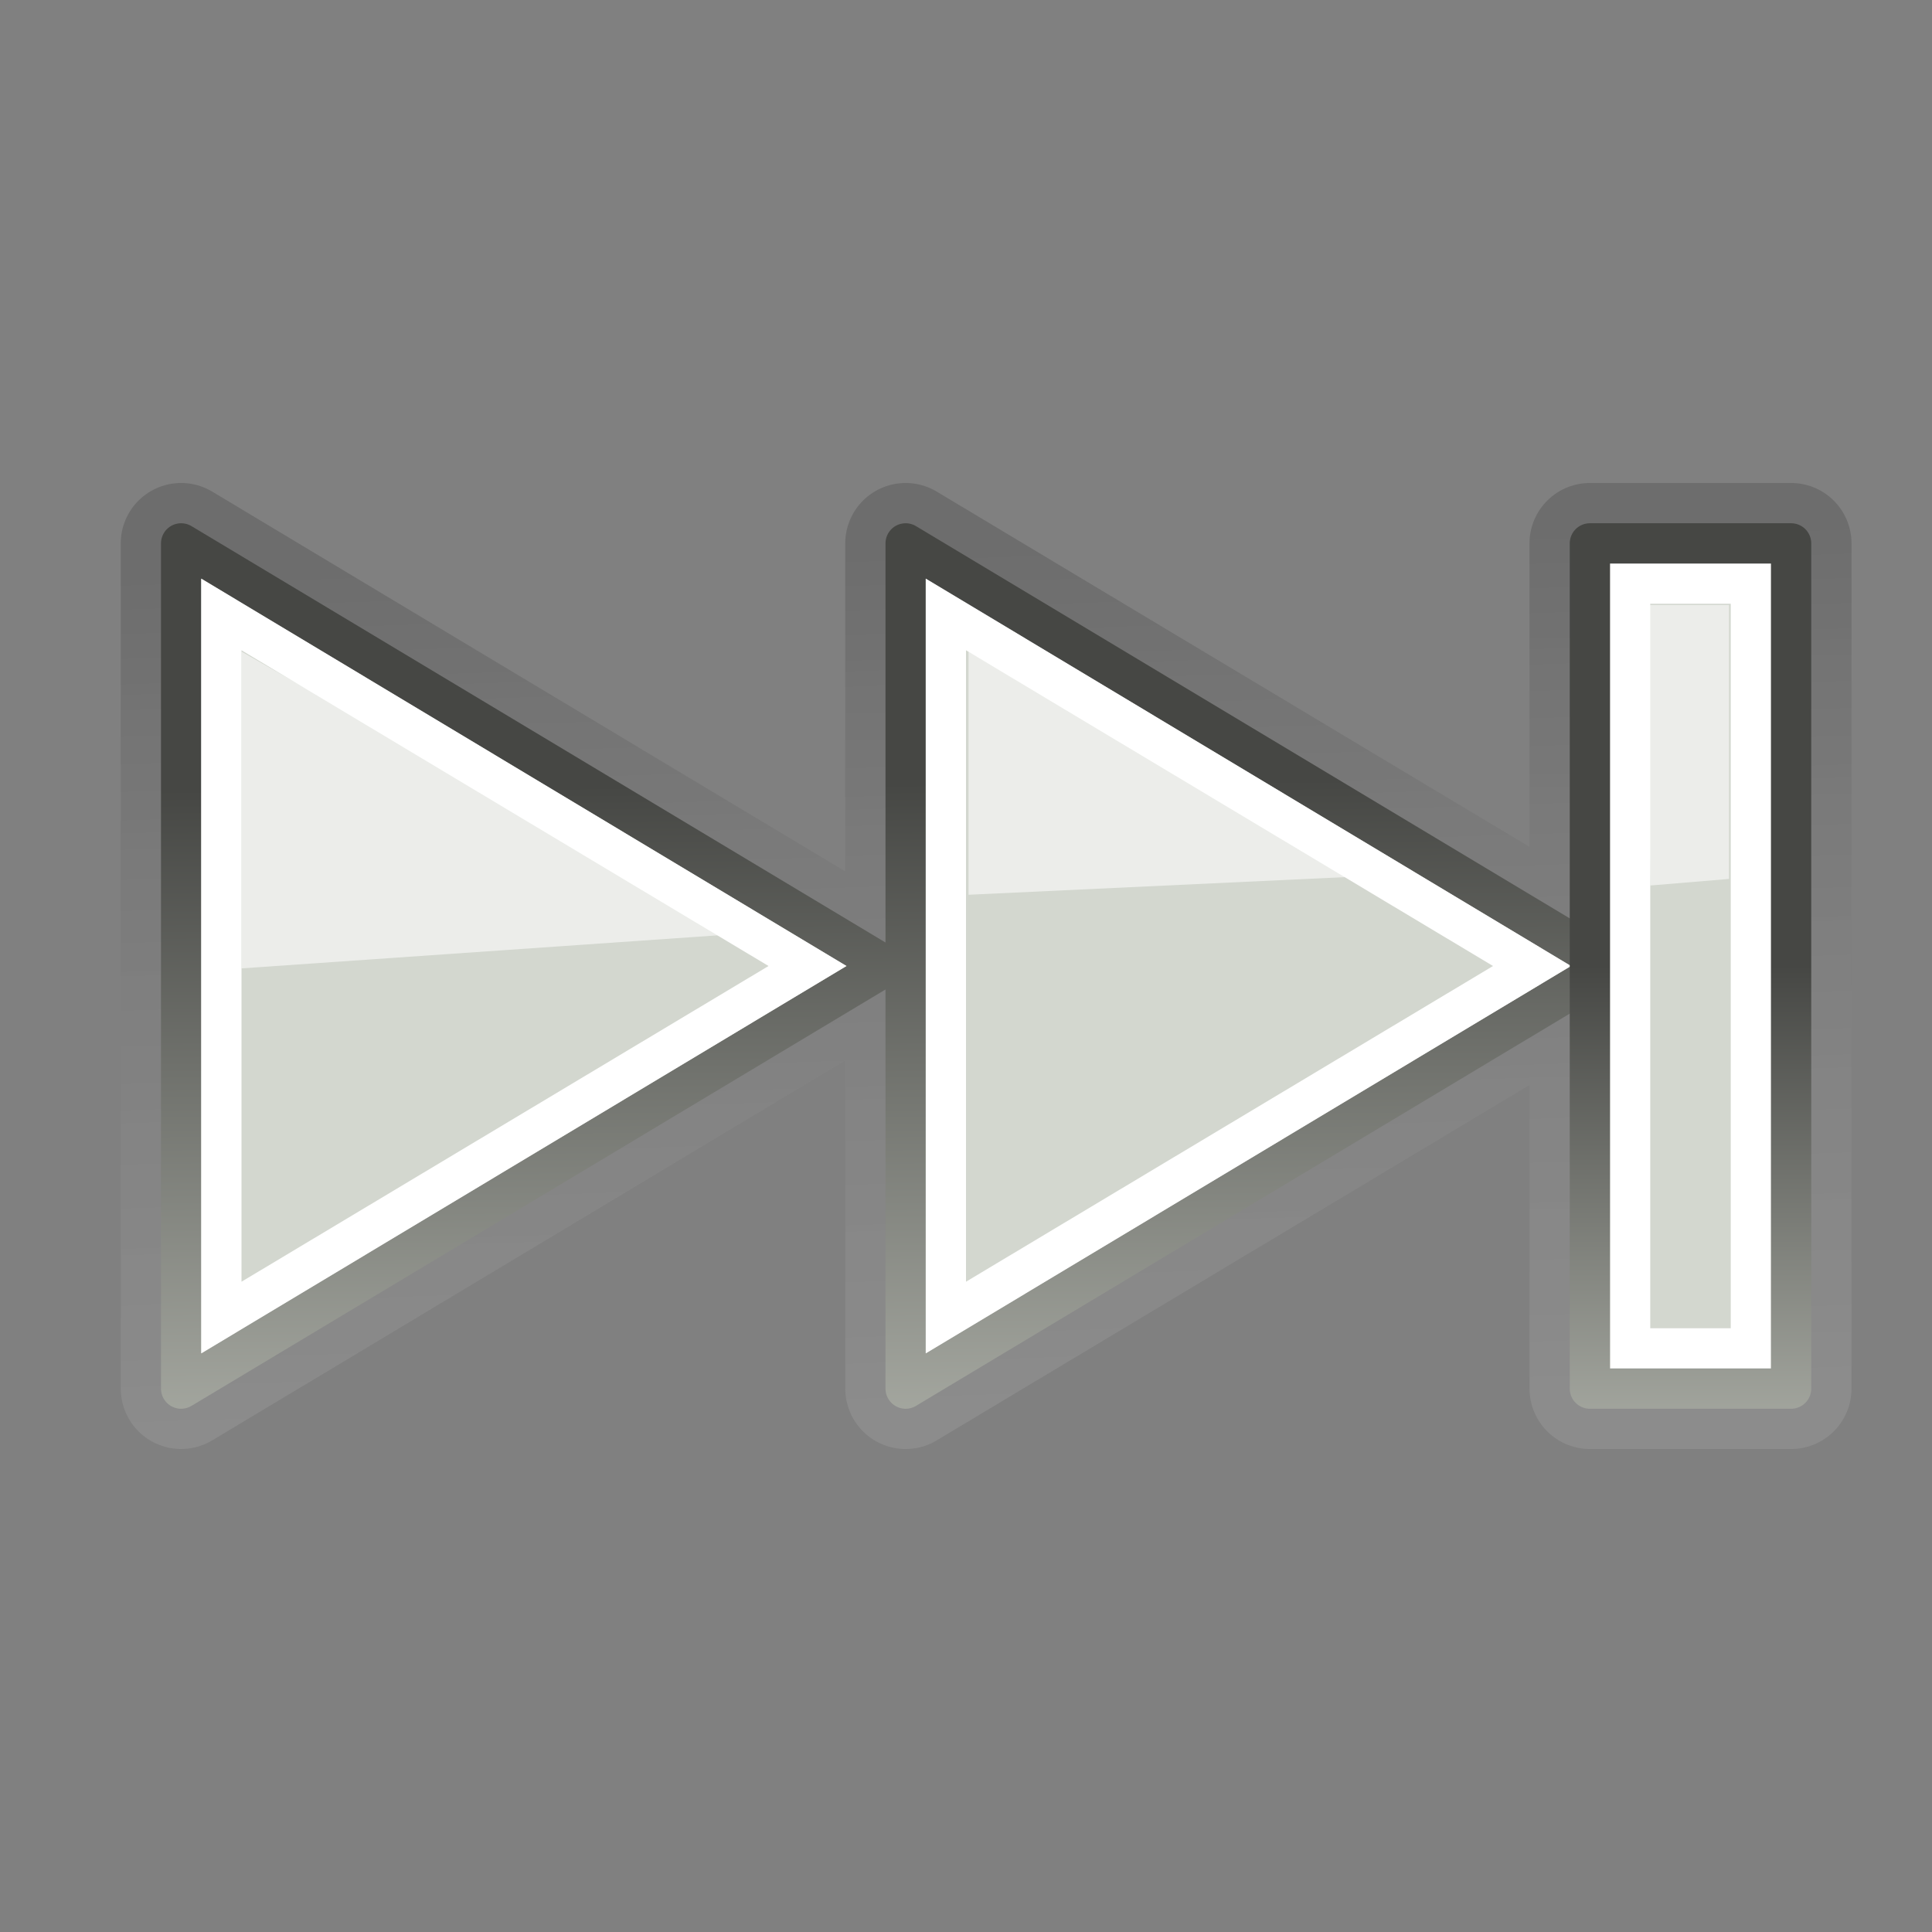 <?xml version="1.0" encoding="UTF-8" standalone="no"?>
<!DOCTYPE svg PUBLIC "-//W3C//DTD SVG 1.1 Tiny//EN" "http://www.w3.org/Graphics/SVG/1.1/DTD/svg11-tiny.dtd">
<svg xmlns="http://www.w3.org/2000/svg" xmlns:xlink="http://www.w3.org/1999/xlink" baseProfile="tiny" height="48" version="1.0" viewBox="0 0 48 48" width="48">
<rect x="0" y="0" width="48" height="48" fill="#808080" stroke="none"/>
<defs>
<linearGradient id="linearGradient3434">
<stop offset="0" style="stop-color:#d3d7cf;stop-opacity:1"/>
<stop offset="1" style="stop-color:#d3d7cf;stop-opacity:0"/>
</linearGradient>
<linearGradient id="linearGradient3418">
<stop offset="0" style="stop-color:#d3d7cf;stop-opacity:1"/>
<stop offset="1" style="stop-color:#d3d7cf;stop-opacity:0"/>
</linearGradient>
<linearGradient id="linearGradient2316">
<stop offset="0" style="stop-color:#000000;stop-opacity:1"/>
<stop offset="1" style="stop-color:#ffffff;stop-opacity:0.66"/>
</linearGradient>
<linearGradient id="linearGradient2584">
<stop offset="0" style="stop-color:#000000;stop-opacity:1"/>
<stop offset="1" style="stop-color:#ffffff;stop-opacity:0"/>
</linearGradient>
<linearGradient id="linearGradient5075">
<stop offset="0" style="stop-color:#adb0a8;stop-opacity:1"/>
<stop offset="1" style="stop-color:#464744;stop-opacity:1"/>
</linearGradient>
<linearGradient id="linearGradient2679">
<stop offset="0" style="stop-color:#ffffff;stop-opacity:1"/>
<stop offset="1" style="stop-color:#d3d7cf;stop-opacity:1"/>
</linearGradient>
<linearGradient id="linearGradient2591">
<stop offset="0" style="stop-color:#ffffff;stop-opacity:1"/>
<stop offset="1" style="stop-color:#eeeeec;stop-opacity:0"/>
</linearGradient>
<linearGradient id="linearGradient8662">
<stop offset="0" style="stop-color:#000000;stop-opacity:1"/>
<stop offset="1" style="stop-color:#000000;stop-opacity:0"/>
</linearGradient>
<radialGradient cx="24.837" cy="36.421" fx="24.837" fy="36.421" gradientTransform="matrix(1,0,0,0.537,0,16.873)" gradientUnits="userSpaceOnUse" r="15.645" xlink:href="#linearGradient8662"/>
<linearGradient gradientTransform="matrix(-1,0,0,1,90.991,-97.262)" gradientUnits="userSpaceOnUse" x1="49.43" x2="49.667" xlink:href="#linearGradient2584" y1="112.95" y2="115.137"/>
<radialGradient cx="64.214" cy="146.188" fx="64.214" fy="146.188" gradientTransform="matrix(0.264,-0.986,-2.239,-0.6,468.602,298.488)" gradientUnits="userSpaceOnUse" r="8.75" xlink:href="#linearGradient2679"/>
<linearGradient gradientTransform="matrix(-1,0,0,-1,326,290)" gradientUnits="userSpaceOnUse" x1="90" x2="89.067" xlink:href="#linearGradient5075" y1="155.009" y2="142.039"/>
<linearGradient gradientTransform="matrix(-1,0,0,-1,326,290)" gradientUnits="userSpaceOnUse" x1="89" x2="89" xlink:href="#linearGradient2591" y1="149.455" y2="140.036"/>
<linearGradient gradientTransform="translate(-326,-290)" gradientUnits="userSpaceOnUse" x1="52.048" x2="49" xlink:href="#linearGradient2591" y1="155" y2="142.001"/>
<linearGradient gradientTransform="translate(146.4,36.961)" gradientUnits="userSpaceOnUse" x1="55.934" x2="56.942" xlink:href="#linearGradient8662" y1="107.948" y2="113.81"/>
<linearGradient gradientTransform="translate(146.4,36.961)" gradientUnits="userSpaceOnUse" x1="54.346" x2="54.712" xlink:href="#linearGradient2584" y1="102.977" y2="106.383"/>
<linearGradient gradientTransform="translate(146.4,36.961)" gradientUnits="userSpaceOnUse" x1="53.018" x2="53.201" xlink:href="#linearGradient2584" y1="99.446" y2="101.352"/>
<linearGradient gradientTransform="translate(146.4,36.961)" gradientUnits="userSpaceOnUse" x1="53.931" x2="54.39" xlink:href="#linearGradient2584" y1="116.383" y2="122.295"/>
<radialGradient cx="64.214" cy="146.188" fx="64.214" fy="146.188" gradientTransform="matrix(0.264,-0.986,-2.239,-0.6,486.602,298.488)" gradientUnits="userSpaceOnUse" r="8.75" xlink:href="#linearGradient2679"/>
<radialGradient cx="64.227" cy="147.994" fx="64.227" fy="147.994" gradientTransform="matrix(-0.223,-0.996,-2.13,0.476,604.946,141.852)" gradientUnits="userSpaceOnUse" r="8.75" xlink:href="#linearGradient2679"/>
<radialGradient cx="24.837" cy="36.421" fx="24.837" fy="36.421" gradientTransform="matrix(1,0,0,0.537,0,16.873)" gradientUnits="userSpaceOnUse" r="15.645" xlink:href="#linearGradient8662"/>
<radialGradient cx="24.837" cy="36.421" fx="24.837" fy="36.421" gradientTransform="matrix(1,0,0,0.537,0,16.873)" gradientUnits="userSpaceOnUse" r="15.645" xlink:href="#linearGradient8662"/>
<radialGradient cx="64.227" cy="147.994" fx="64.227" fy="147.994" gradientTransform="matrix(-0.223,-0.996,-2.13,0.476,604.946,141.852)" gradientUnits="userSpaceOnUse" r="8.75" xlink:href="#linearGradient2679"/>
<radialGradient cx="64.214" cy="146.188" fx="64.214" fy="146.188" gradientTransform="matrix(0.264,-0.986,-2.239,-0.6,486.602,298.488)" gradientUnits="userSpaceOnUse" r="8.75" xlink:href="#linearGradient2679"/>
<radialGradient cx="64.214" cy="146.188" fx="64.214" fy="146.188" gradientTransform="matrix(0.264,-0.986,-2.239,-0.6,468.602,298.488)" gradientUnits="userSpaceOnUse" r="8.75" xlink:href="#linearGradient2679"/>
<linearGradient gradientTransform="matrix(-1,0,0,-1,326,290)" gradientUnits="userSpaceOnUse" x1="89" x2="89" xlink:href="#linearGradient2591" y1="149.455" y2="140.036"/>
<linearGradient gradientTransform="matrix(-1,0,0,-1,326,290)" gradientUnits="userSpaceOnUse" x1="90" x2="89.067" xlink:href="#linearGradient5075" y1="155.009" y2="142.039"/>
<radialGradient cx="64.227" cy="147.994" fx="64.227" fy="147.994" gradientTransform="matrix(-0.223,-0.996,-2.13,0.476,604.946,141.852)" gradientUnits="userSpaceOnUse" r="8.75" xlink:href="#linearGradient2679"/>
<radialGradient cx="64.214" cy="146.188" fx="64.214" fy="146.188" gradientTransform="matrix(0.264,-0.986,-2.239,-0.6,486.602,298.488)" gradientUnits="userSpaceOnUse" r="8.75" xlink:href="#linearGradient2679"/>
<radialGradient cx="64.214" cy="146.188" fx="64.214" fy="146.188" gradientTransform="matrix(0.264,-0.986,-2.239,-0.6,468.602,298.488)" gradientUnits="userSpaceOnUse" r="8.75" xlink:href="#linearGradient2679"/>
<linearGradient gradientTransform="matrix(-1,0,0,-1,203.75,196.75)" gradientUnits="userSpaceOnUse" x1="90" x2="89.067" xlink:href="#linearGradient5075" y1="155.009" y2="142.039"/>
<linearGradient gradientTransform="matrix(-1,0,0,-1,203.75,196.75)" gradientUnits="userSpaceOnUse" x1="89" x2="89" xlink:href="#linearGradient2591" y1="149.455" y2="140.036"/>
<radialGradient cx="64.227" cy="147.994" fx="64.227" fy="147.994" gradientTransform="matrix(-0.223,-0.996,-2.13,0.476,604.946,141.852)" gradientUnits="userSpaceOnUse" r="8.75" xlink:href="#linearGradient2679"/>
<radialGradient cx="64.214" cy="146.188" fx="64.214" fy="146.188" gradientTransform="matrix(0.264,-0.986,-2.239,-0.6,486.602,298.488)" gradientUnits="userSpaceOnUse" r="8.75" xlink:href="#linearGradient2679"/>
<radialGradient cx="64.214" cy="146.188" fx="64.214" fy="146.188" gradientTransform="matrix(0.264,-0.986,-2.239,-0.6,468.602,298.488)" gradientUnits="userSpaceOnUse" r="8.75" xlink:href="#linearGradient2679"/>
<linearGradient gradientTransform="translate(146.4,36.961)" gradientUnits="userSpaceOnUse" x1="53.931" x2="54.39" xlink:href="#linearGradient2584" y1="116.383" y2="122.295"/>
<linearGradient gradientTransform="translate(62.15,-56.289)" gradientUnits="userSpaceOnUse" x1="55.934" x2="56.942" xlink:href="#linearGradient8662" y1="107.948" y2="113.81"/>
<linearGradient gradientTransform="translate(62.15,-56.289)" gradientUnits="userSpaceOnUse" x1="54.346" x2="54.712" xlink:href="#linearGradient2584" y1="102.977" y2="106.383"/>
<linearGradient gradientTransform="translate(62.15,-56.289)" gradientUnits="userSpaceOnUse" x1="53.018" x2="53.201" xlink:href="#linearGradient2584" y1="99.446" y2="101.352"/>
<linearGradient gradientTransform="translate(62.15,-56.289)" gradientUnits="userSpaceOnUse" x1="53.931" x2="54.39" xlink:href="#linearGradient2584" y1="116.383" y2="122.295"/>
<radialGradient cx="64.214" cy="146.188" fx="64.214" fy="146.188" gradientTransform="matrix(0.264,-0.986,-2.239,-0.6,486.602,298.488)" gradientUnits="userSpaceOnUse" r="8.75" xlink:href="#linearGradient2679"/>
<radialGradient cx="64.214" cy="146.188" fx="64.214" fy="146.188" gradientTransform="matrix(0.264,-0.986,-2.239,-0.6,468.602,298.488)" gradientUnits="userSpaceOnUse" r="8.75" xlink:href="#linearGradient2679"/>
<radialGradient cx="64.214" cy="146.188" fx="64.214" fy="146.188" gradientTransform="matrix(0.264,-0.986,-2.239,-0.6,431.353,205.238)" gradientUnits="userSpaceOnUse" r="8.75" xlink:href="#linearGradient2679"/>
<radialGradient cx="64.214" cy="146.188" fx="64.214" fy="146.188" gradientTransform="matrix(0.264,-0.986,-2.239,-0.6,449.353,205.238)" gradientUnits="userSpaceOnUse" r="8.75" xlink:href="#linearGradient2679"/>
<linearGradient gradientUnits="userSpaceOnUse" x1="4.5" x2="22" xlink:href="#linearGradient3418" y1="24" y2="24"/>
<linearGradient gradientUnits="userSpaceOnUse" x1="22.5" x2="40" xlink:href="#linearGradient3426" y1="24" y2="24"/>
<linearGradient gradientUnits="userSpaceOnUse" x1="-44" x2="-40" xlink:href="#linearGradient3434" y1="-24" y2="-24"/>
<linearGradient gradientTransform="matrix(-1,0,0,-1,93,169)" gradientUnits="userSpaceOnUse" id="linearGradient3262" x1="54" x2="54" xlink:href="#linearGradient5075" y1="132.5" y2="145"/>
<linearGradient gradientTransform="matrix(-1,0,0,1,94,-121)" gradientUnits="userSpaceOnUse" id="linearGradient3272" x1="55.614" x2="55.772" xlink:href="#linearGradient5075" y1="157.566" y2="140.313"/>
<linearGradient gradientTransform="matrix(-1,0,0,1,90.991,-97.262)" gradientUnits="userSpaceOnUse" x1="49.43" x2="49.667" xlink:href="#linearGradient2584" y1="112.95" y2="115.137"/>
<linearGradient gradientTransform="matrix(-1,0,0,1,46,0)" gradientUnits="userSpaceOnUse" id="linearGradient3284" x1="24.476" x2="23.75" xlink:href="#linearGradient2316" y1="13.659" y2="36"/>
</defs>
<path d="M 4.5,13.5 L 4.5,34.5 L 22,24 L 4.5,13.5 z M 22.5,13.5 L 22.5,34.5 L 39.5,24.312 L 39.5,34.5 L 44.5,34.5 L 44.5,13.5 L 39.5,13.5 L 39.5,23.688 L 22.5,13.5 z" style="opacity:0.15;fill:none;fill-opacity:1;fill-rule:evenodd;stroke:url(#linearGradient3284);stroke-width:3;stroke-linecap:square;stroke-linejoin:round;marker:none;marker-start:none;marker-mid:none;marker-end:none;stroke-miterlimit:4;stroke-dasharray:none;stroke-dashoffset:0;stroke-opacity:1;visibility:visible;display:inline;overflow:visible"/>
<path d="M 22.5,13.5 L 40,24 L 22.5,34.5 L 22.5,13.5 z" style="fill:#d3d7cf;fill-opacity:1;fill-rule:evenodd;stroke:none;stroke-width:1;stroke-linecap:square;stroke-linejoin:miter;marker:none;marker-start:none;marker-mid:none;marker-end:none;stroke-miterlimit:4;stroke-dasharray:none;stroke-dashoffset:0;stroke-opacity:1;visibility:visible;display:inline;overflow:visible"/>
<path d="M 4.5,13.5 L 22,24 L 4.5,34.5 L 4.5,13.5 z" style="fill:#d3d7cf;fill-opacity:1;fill-rule:evenodd;stroke:none;stroke-width:1;stroke-linecap:square;stroke-linejoin:miter;marker:none;marker-start:none;marker-mid:none;marker-end:none;stroke-miterlimit:4;stroke-dasharray:none;stroke-dashoffset:0;stroke-opacity:1;visibility:visible;display:inline;overflow:visible"/>
<path d="M 22.5,13.5 L 40,24 L 22.5,34.5 L 22.5,13.5 z M 4.5,13.5 L 22,24 L 4.5,34.5 L 4.5,13.5 z" style="fill:none;fill-opacity:1;fill-rule:evenodd;stroke:url(#linearGradient3272);stroke-width:1;stroke-linecap:square;stroke-linejoin:round;marker:none;marker-start:none;marker-mid:none;marker-end:none;stroke-miterlimit:4;stroke-dasharray:none;stroke-dashoffset:0;stroke-opacity:1;visibility:visible;display:inline;overflow:visible"/>
<path d="M 23,14.375 L 39.031,24 L 23,33.625 L 23,14.375 z M 5,14.375 L 21.031,24 L 5,33.625 L 5,14.375 z M 24,16.156 L 24,31.844 L 37.094,24 L 24,16.156 z M 6,16.156 L 6,31.844 L 19.094,24 L 6,16.156 z" style="fill:#ffffff;fill-opacity:1;fill-rule:evenodd;stroke:none;stroke-width:3;stroke-linecap:square;stroke-linejoin:miter;marker:none;marker-start:none;marker-mid:none;marker-end:none;stroke-miterlimit:4;stroke-dasharray:none;stroke-dashoffset:0;stroke-opacity:1;visibility:visible;display:inline;overflow:visible"/>
<path d="M 33.588,21.784 L 24.063,16.188 L 24.063,22.23 L 33.588,21.784 z" style="opacity:0.561;fill:#ffffff;fill-opacity:1;fill-rule:evenodd;stroke:none;stroke-width:3;stroke-linecap:square;stroke-linejoin:round;marker:none;marker-start:none;marker-mid:none;marker-end:none;stroke-miterlimit:4;stroke-dasharray:none;stroke-dashoffset:0;stroke-opacity:1;visibility:visible;display:inline;overflow:visible"/>
<path d="M 18.279,23.207 L 6,16.188 L 6,24.059 L 18.279,23.207 z" style="opacity:0.561;fill:#ffffff;fill-opacity:1;fill-rule:evenodd;stroke:none;stroke-width:3;stroke-linecap:square;stroke-linejoin:round;marker:none;marker-start:none;marker-mid:none;marker-end:none;stroke-miterlimit:4;stroke-dasharray:none;stroke-dashoffset:0;stroke-opacity:1;visibility:visible;display:inline;overflow:visible"/>
<path d="M 39.5,13.5 L 44.5,13.5 L 44.5,34.5 L 39.5,34.5 L 39.5,13.5 z" style="fill:#d3d7cf;fill-opacity:1;fill-rule:evenodd;stroke:none;stroke-width:1;stroke-linecap:square;stroke-linejoin:miter;marker:none;marker-start:none;marker-mid:none;marker-end:none;stroke-miterlimit:4;stroke-dasharray:none;stroke-dashoffset:0;stroke-opacity:1;visibility:visible;display:inline;overflow:visible"/>
<rect height="19" style="fill:#d3d7cf;fill-opacity:1;fill-rule:evenodd;stroke:#ffffff;stroke-width:1;stroke-linecap:square;stroke-linejoin:miter;marker:none;marker-start:none;marker-mid:none;marker-end:none;stroke-miterlimit:4;stroke-dasharray:none;stroke-dashoffset:0;stroke-opacity:1;visibility:visible;display:inline;overflow:visible" transform="scale(-1,-1)" width="3" x="-43.5" y="-33.5"/>
<path d="M 44.5,34.5 L 44.5,13.5 L 39.5,13.5 L 39.5,34.5 L 44.5,34.5 z" style="fill:none;fill-opacity:1;fill-rule:evenodd;stroke:url(#linearGradient3262);stroke-width:1;stroke-linecap:square;stroke-linejoin:round;marker:none;marker-start:none;marker-mid:none;marker-end:none;stroke-miterlimit:4;stroke-dasharray:none;stroke-dashoffset:0;stroke-opacity:1;visibility:visible;display:inline;overflow:visible"/>
<path d="M 41,22 L 42.957,21.837 L 42.957,15.031 L 40.924,15.031 L 41,22 z" style="opacity:0.561;fill:#ffffff;fill-opacity:1;fill-rule:evenodd;stroke:none;stroke-width:3;stroke-linecap:square;stroke-linejoin:round;marker:none;marker-start:none;marker-mid:none;marker-end:none;stroke-miterlimit:4;stroke-dasharray:none;stroke-dashoffset:0;stroke-opacity:1;visibility:visible;display:inline;overflow:visible"/>
</svg>
